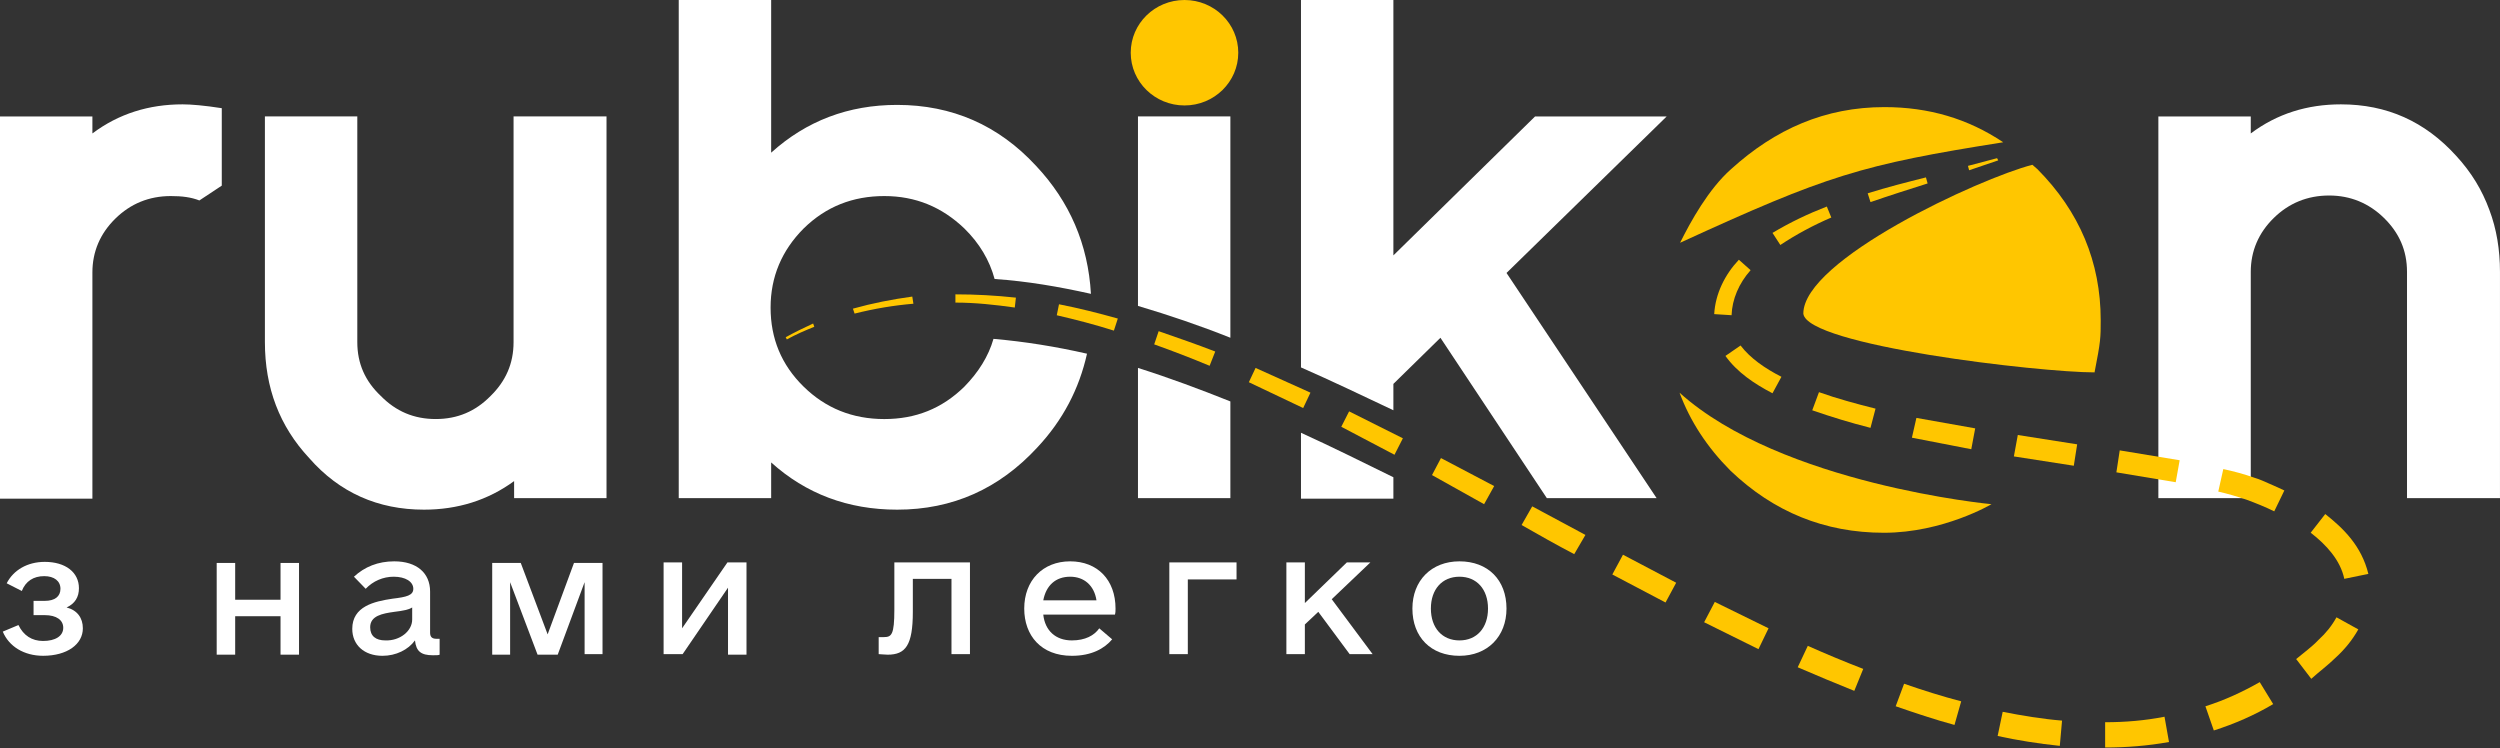 <svg width="127" height="38" viewBox="0 0 127 38" fill="none" xmlns="http://www.w3.org/2000/svg">
<rect x="0" y="0" width="127" height="38" fill="#333333" stroke="none"/>
<g clip-path="url(#clip0_11507_64613)">
<path d="M4.209 31.919C4.209 32.728 3.412 33.314 2.189 33.314C1.222 33.314 0.454 32.84 0.141 32.086L0.937 31.752C1.193 32.282 1.62 32.561 2.189 32.561C2.815 32.561 3.213 32.309 3.213 31.891C3.213 31.5 2.872 31.249 2.274 31.249H1.705V30.524H2.274C2.786 30.524 3.071 30.301 3.071 29.91C3.071 29.52 2.758 29.268 2.246 29.268C1.705 29.268 1.307 29.52 1.108 30.022L0.34 29.631C0.681 28.962 1.392 28.543 2.274 28.543C3.327 28.543 4.01 29.073 4.01 29.882C4.01 30.329 3.811 30.663 3.384 30.859C3.924 30.998 4.209 31.389 4.209 31.919Z" fill="white"/>
<path d="M15.19 28.598V33.257H14.251V31.304H11.947V33.257H11.008V28.598H11.947V30.467H14.251V28.598H15.19Z" fill="white"/>
<path d="M22.333 32.45V33.259C22.276 33.287 22.162 33.287 21.991 33.287C21.394 33.287 21.138 33.091 21.081 32.533C20.739 33.008 20.114 33.315 19.431 33.315C18.492 33.315 17.895 32.756 17.895 31.947C17.895 30.803 19.004 30.552 19.943 30.413C20.654 30.329 20.996 30.245 20.996 29.911C20.996 29.548 20.597 29.297 20 29.297C19.459 29.297 18.947 29.52 18.577 29.911L17.98 29.297C18.52 28.795 19.203 28.516 20.028 28.516C21.166 28.516 21.849 29.102 21.849 30.05V32.143C21.849 32.338 21.934 32.45 22.162 32.45H22.333ZM20.939 31.473V30.859C20.768 30.971 20.483 31.027 20.028 31.082C19.431 31.166 18.805 31.278 18.805 31.864C18.805 32.31 19.089 32.533 19.573 32.533C20.313 32.561 20.939 32.059 20.939 31.473Z" fill="white"/>
<path d="M30.608 33.229H29.698V29.574L28.332 33.257H27.308L25.914 29.574V33.257H25.004V28.598H26.455L27.82 32.225L29.158 28.598H30.608V33.229Z" fill="white"/>
<path d="M37.922 28.598V33.258H36.983V29.854L34.678 33.23H33.711V28.57H34.65V31.918L36.954 28.57H37.922V28.598Z" fill="white"/>
<path d="M49.274 33.23H48.335V29.407H46.372V31.081C46.372 32.783 46.002 33.258 45.092 33.258C44.921 33.258 44.751 33.23 44.637 33.23V32.365H44.893C45.291 32.365 45.433 32.253 45.433 30.97V28.57H49.274V33.23Z" fill="white"/>
<path d="M54.45 32.533C55.132 32.533 55.587 32.282 55.843 31.919L56.498 32.477C56.1 32.952 55.445 33.315 54.45 33.315C52.885 33.315 52.031 32.282 52.031 30.915C52.031 29.492 52.97 28.516 54.364 28.516C55.758 28.516 56.669 29.464 56.669 30.915C56.669 31.027 56.669 31.11 56.64 31.222H52.998C53.084 32.031 53.624 32.533 54.45 32.533ZM52.998 30.497H55.701C55.587 29.743 55.075 29.297 54.364 29.297C53.624 29.297 53.141 29.743 52.998 30.497Z" fill="white"/>
<path d="M62.816 29.435H60.341V33.23H59.402V28.57H62.816V29.435Z" fill="white"/>
<path d="M66.969 31.081L66.287 31.723V33.23H65.348V28.57H66.287V30.635L68.42 28.57H69.615L67.652 30.44L69.729 33.23H68.562L66.969 31.081Z" fill="white"/>
<path d="M71.75 30.915C71.75 29.492 72.717 28.516 74.14 28.516C75.591 28.516 76.53 29.464 76.53 30.915C76.53 32.338 75.562 33.315 74.14 33.315C72.689 33.315 71.75 32.366 71.75 30.915ZM75.591 30.915C75.591 29.939 75.022 29.297 74.14 29.297C73.258 29.297 72.689 29.939 72.689 30.915C72.689 31.892 73.258 32.533 74.14 32.533C75.022 32.533 75.591 31.892 75.591 30.915Z" fill="white"/>
<path d="M10.128 10.183C9.701 10.016 9.246 9.96 8.677 9.96C7.568 9.96 6.629 10.351 5.861 11.104C5.093 11.857 4.694 12.778 4.694 13.838V25.333H0V5.915H4.694V6.779C6.031 5.775 7.568 5.301 9.275 5.301C9.701 5.301 10.384 5.357 11.266 5.496V9.43L10.128 10.183Z" fill="white"/>
<path d="M26.117 25.305V24.44C24.78 25.416 23.244 25.891 21.537 25.891C19.204 25.891 17.241 25.026 15.705 23.268C14.197 21.65 13.457 19.697 13.457 17.381V5.914H18.151V17.381C18.151 18.469 18.549 19.362 19.346 20.115C20.114 20.896 21.025 21.287 22.134 21.287C23.244 21.287 24.154 20.896 24.922 20.115C25.691 19.362 26.089 18.469 26.089 17.381V5.914H30.811V25.305H26.117Z" fill="white"/>
<path d="M50.469 17.214C50.213 18.107 49.701 18.916 48.99 19.642C47.852 20.758 46.515 21.288 44.922 21.288C43.3 21.288 41.934 20.73 40.825 19.642C39.687 18.526 39.146 17.186 39.146 15.624C39.146 14.062 39.715 12.723 40.825 11.607C41.963 10.491 43.328 9.96 44.922 9.96C46.515 9.96 47.852 10.518 48.99 11.607C49.758 12.36 50.27 13.225 50.526 14.173C52.176 14.285 53.798 14.564 55.419 14.927C55.277 12.416 54.338 10.239 52.632 8.426C50.725 6.361 48.364 5.329 45.576 5.329C43.101 5.329 40.967 6.138 39.175 7.756V0H34.48V25.305H39.175V23.492C40.939 25.082 43.072 25.891 45.576 25.891C48.392 25.891 50.754 24.831 52.688 22.739C53.997 21.344 54.822 19.753 55.22 17.968C53.627 17.605 52.062 17.354 50.469 17.214Z" fill="white"/>
<path d="M62.503 17.158V5.914H57.809V15.54C59.402 16.014 60.967 16.544 62.503 17.158Z" fill="white"/>
<path d="M57.809 18.691V25.304H62.503V20.393C60.967 19.779 59.402 19.194 57.809 18.691Z" fill="white"/>
<path d="M66.09 21.984V25.332H70.784V24.244C69.248 23.491 67.683 22.71 66.09 21.984Z" fill="white"/>
<path d="M84.668 5.915H77.982L70.784 12.974V0H66.09V18.665C67.683 19.363 69.248 20.116 70.784 20.841V19.502L73.174 17.159L78.579 25.305H84.156L76.531 13.866L84.668 5.915Z" fill="white"/>
<path d="M122.276 25.305V13.81C122.276 12.722 121.878 11.829 121.11 11.076C120.342 10.323 119.403 9.932 118.322 9.932C117.212 9.932 116.273 10.323 115.505 11.076C114.737 11.829 114.339 12.75 114.339 13.81V25.305H109.645V5.915H114.339V6.779C115.676 5.775 117.212 5.301 118.919 5.301C121.252 5.301 123.187 6.166 124.78 7.923C125.548 8.76 126.089 9.653 126.458 10.658C126.828 11.634 126.999 12.694 126.999 13.81V25.305H122.276Z" fill="white"/>
<path d="M85.348 12.333C85.888 11.245 86.799 9.599 87.937 8.594C90.184 6.557 92.716 5.441 95.732 5.441C97.979 5.441 99.971 6.027 101.763 7.227C94.537 8.371 92.83 8.901 85.348 12.333Z" fill="#FFC600"/>
<path d="M91.609 15.932C91.609 13.198 100.543 9.069 103.245 8.371C103.331 8.455 103.416 8.511 103.501 8.594C105.635 10.743 106.716 13.309 106.716 16.267C106.716 17.16 106.716 17.327 106.403 18.917C103.615 18.917 91.78 17.55 91.609 15.932Z" fill="#FFC600"/>
<path d="M101.167 25.613C101.167 25.613 98.72 27.064 95.704 27.064C92.689 27.064 90.1 26.004 87.909 23.911C86.714 22.711 85.861 21.4 85.32 19.949C90.498 24.608 101.167 25.613 101.167 25.613Z" fill="#FFC600"/>
<path d="M101.509 8.147L100.03 8.649L99.973 8.426L101.452 8.035L101.509 8.147Z" fill="#FFC600"/>
<path d="M97.923 9.319C96.956 9.626 95.988 9.932 95.021 10.267L94.879 9.821C95.846 9.514 96.842 9.263 97.838 9.012L97.923 9.319Z" fill="#FFC600"/>
<path d="M93.03 11.05C92.12 11.441 91.238 11.915 90.441 12.445L90.043 11.831C90.925 11.301 91.864 10.855 92.803 10.492L93.03 11.05Z" fill="#FFC600"/>
<path d="M88.931 13.725C88.334 14.395 87.992 15.204 87.964 16.013L87.082 15.957C87.139 14.925 87.623 13.949 88.334 13.195L88.931 13.725Z" fill="#FFC600"/>
<path d="M88.421 17.551C88.904 18.192 89.672 18.723 90.497 19.141L90.042 19.978C89.132 19.504 88.25 18.918 87.652 18.081L88.421 17.551Z" fill="#FFC600"/>
<path d="M92.404 19.922C93.343 20.257 94.282 20.508 95.277 20.759L95.021 21.735C94.025 21.484 93.03 21.177 92.062 20.843L92.404 19.922Z" fill="#FFC600"/>
<path d="M97.353 21.23L100.34 21.761L100.141 22.821L97.125 22.235L97.353 21.23Z" fill="#FFC600"/>
<path d="M102.504 22.098L105.52 22.572L105.349 23.66L102.305 23.186L102.504 22.098Z" fill="#FFC600"/>
<path d="M107.682 22.879L110.727 23.381L110.527 24.497L107.512 23.995L107.682 22.879Z" fill="#FFC600"/>
<path d="M112.944 23.828C113.456 23.94 113.996 24.079 114.537 24.274C114.821 24.358 115.049 24.47 115.305 24.581C115.561 24.693 115.817 24.805 116.045 24.916L115.532 25.976C115.077 25.753 114.594 25.558 114.138 25.39C113.655 25.223 113.171 25.084 112.688 24.972L112.944 23.828Z" fill="#FFC600"/>
<path d="M118.123 26.113C118.578 26.476 119.033 26.867 119.431 27.369C119.829 27.871 120.142 28.457 120.313 29.154L119.09 29.405C118.891 28.457 118.179 27.676 117.383 27.062L118.123 26.113Z" fill="#FFC600"/>
<path d="M119.802 31.973C119.49 32.531 119.091 33.005 118.664 33.396C118.238 33.815 117.811 34.121 117.413 34.484L116.645 33.48C117.043 33.145 117.441 32.866 117.783 32.503C118.152 32.169 118.465 31.778 118.693 31.359L119.802 31.973Z" fill="#FFC600"/>
<path d="M115.478 35.768C114.539 36.326 113.515 36.773 112.462 37.108L112.035 35.88C113.002 35.573 113.913 35.154 114.795 34.652L115.478 35.768Z" fill="#FFC600"/>
<path d="M110.185 37.694C109.104 37.889 108.022 37.973 106.941 37.973V36.689C107.966 36.689 108.961 36.605 109.957 36.41L110.185 37.694Z" fill="#FFC600"/>
<path d="M104.638 37.89C103.557 37.778 102.505 37.611 101.48 37.388L101.737 36.16C102.732 36.355 103.728 36.523 104.752 36.607L104.638 37.89Z" fill="#FFC600"/>
<path d="M99.288 36.827C98.264 36.548 97.268 36.213 96.301 35.878L96.728 34.734C97.695 35.069 98.662 35.376 99.629 35.627L99.288 36.827Z" fill="#FFC600"/>
<path d="M94.198 35.096C93.23 34.706 92.291 34.315 91.324 33.897L91.836 32.809C92.775 33.227 93.714 33.618 94.653 33.98L94.198 35.096Z" fill="#FFC600"/>
<path d="M89.33 32.977L86.57 31.61L87.111 30.578L89.842 31.917L89.33 32.977Z" fill="#FFC600"/>
<path d="M84.609 30.607L81.906 29.184L82.447 28.18L85.15 29.603L84.609 30.607Z" fill="#FFC600"/>
<path d="M79.971 28.15C79.061 27.676 78.179 27.174 77.297 26.671L77.837 25.723L80.54 27.174L79.971 28.15Z" fill="#FFC600"/>
<path d="M75.392 25.613L72.746 24.134L73.201 23.27L75.904 24.692L75.392 25.613Z" fill="#FFC600"/>
<path d="M70.84 23.102L68.137 21.68L68.535 20.898L71.266 22.265L70.84 23.102Z" fill="#FFC600"/>
<path d="M66.201 20.728L63.441 19.417L63.783 18.691L66.571 19.947L66.201 20.728Z" fill="#FFC600"/>
<path d="M61.449 18.582C60.511 18.191 59.572 17.829 58.633 17.494L58.86 16.824C59.828 17.159 60.795 17.494 61.734 17.857L61.449 18.582Z" fill="#FFC600"/>
<path d="M56.586 16.796C55.618 16.489 54.651 16.238 53.684 16.015L53.797 15.457C54.793 15.652 55.789 15.903 56.785 16.182L56.586 16.796Z" fill="#FFC600"/>
<path d="M51.551 15.623C50.555 15.483 49.559 15.372 48.535 15.372V14.953C49.559 14.953 50.584 15.009 51.608 15.12L51.551 15.623Z" fill="#FFC600"/>
<path d="M46.401 15.429C45.405 15.513 44.409 15.68 43.413 15.931L43.328 15.68C44.324 15.401 45.32 15.206 46.344 15.066L46.401 15.429Z" fill="#FFC600"/>
<path d="M41.365 16.601C40.881 16.796 40.426 16.992 39.971 17.243L39.914 17.131C40.369 16.88 40.825 16.657 41.308 16.434L41.365 16.601Z" fill="#FFC600"/>
<path d="M60.173 5.357C61.681 5.357 62.904 4.158 62.904 2.678C62.904 1.199 61.681 0 60.173 0C58.664 0 57.441 1.199 57.441 2.678C57.441 4.158 58.664 5.357 60.173 5.357Z" fill="#FFC600"/>
</g>
<defs>
<clipPath id="clip0_11507_64613">
<rect width="127" height="38" fill="white"/>
</clipPath>
</defs>
</svg>

